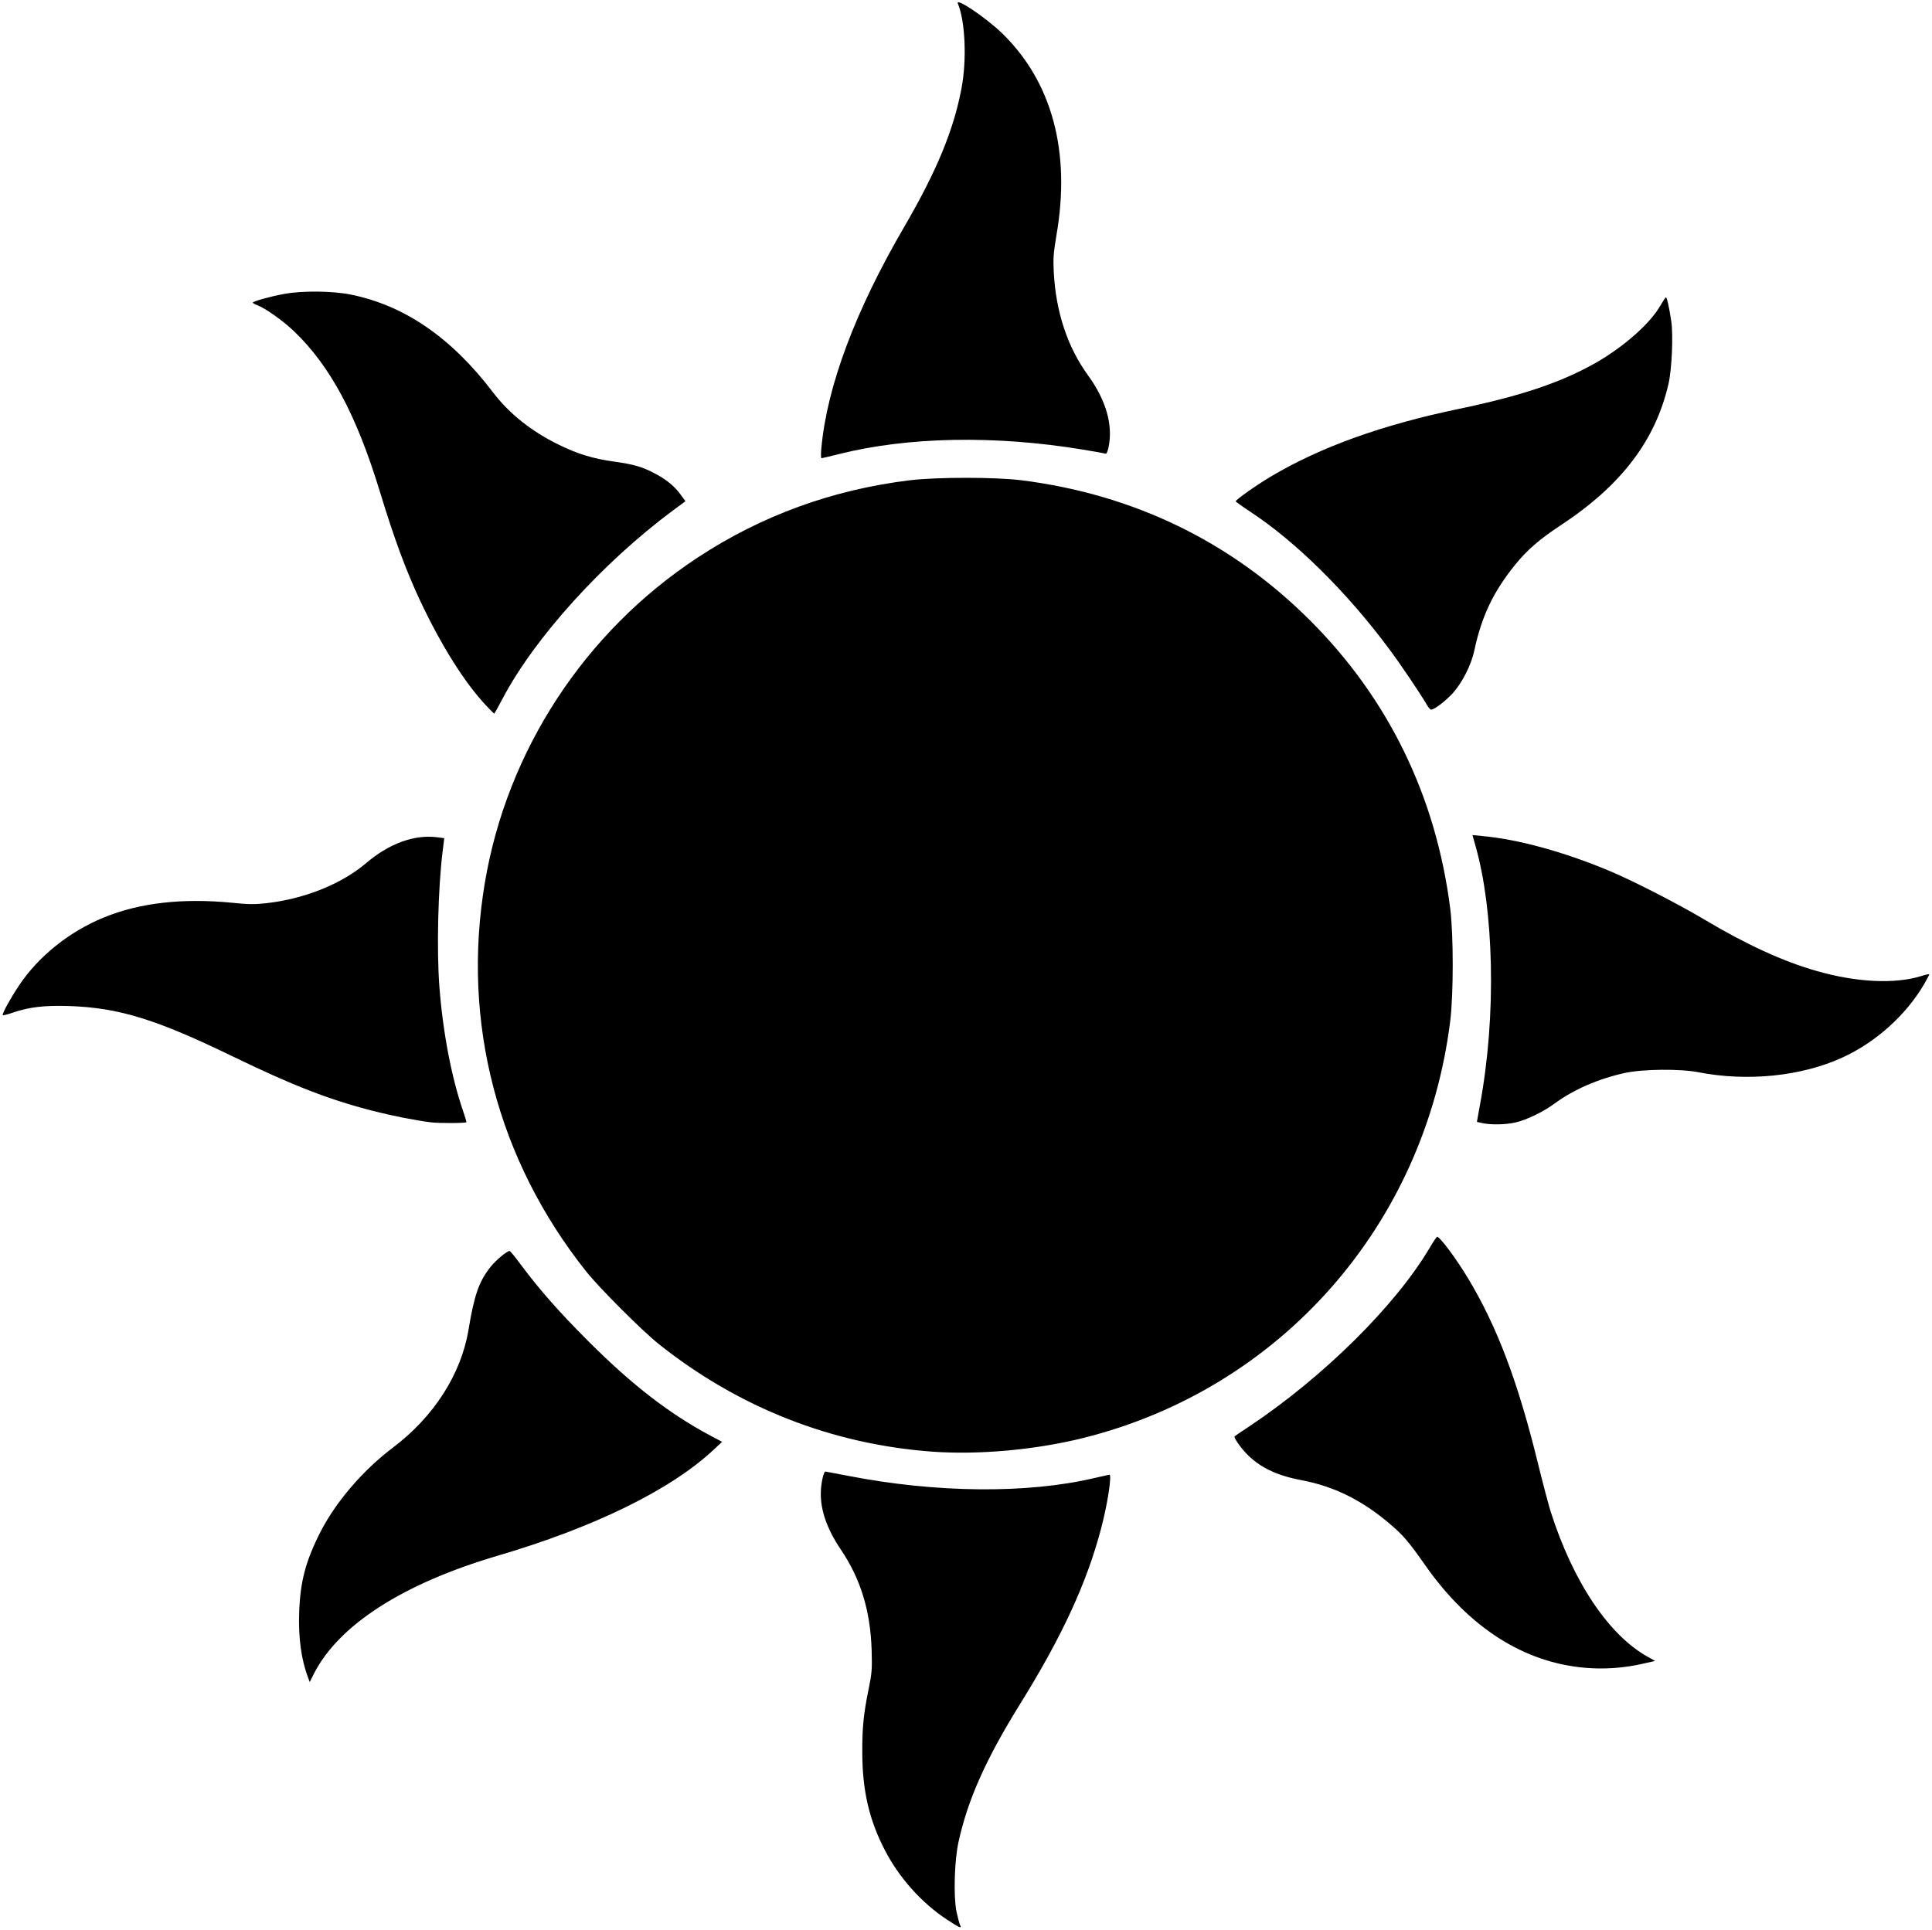 <svg xmlns="http://www.w3.org/2000/svg" viewBox="0 0 14290 14280">
  <g fill="#000000">
    <path
      d="M7002 14200c-185-122-351-307-456-510-117-224-168-444-168-725-1-185 9-284 48-475 23-113 25-140 21-285-10-292-82-525-229-743-100-148-149-287-147-417 1-70 21-161 35-158 5 1 79 15 164 31 655 128 1332 134 1828 16 57-13 106-24 108-24 19 0-14 218-61 395-105 402-289 801-599 1300-255 411-388 709-457 1025-30 139-37 397-15 510 10 46 22 92 27 102 16 29-2 22-99-42zM2280 12415c-52-137-74-297-67-489 8-225 47-374 154-586 112-223 316-462 539-630 302-228 504-542 559-870 43-261 78-360 164-468 39-49 121-117 140-117 5 0 42 45 83 101 143 191 283 350 502 569 322 322 598 535 904 698l83 44-63 59c-318 297-881 573-1598 784-700 206-1177 513-1360 876l-29 58-11-29zM11728 12339c-456-38-862-297-1185-757-121-173-165-225-256-302-208-179-417-283-659-329-187-35-312-96-410-198-49-52-95-120-86-127 2-2 50-35 108-73 550-367 1082-894 1335-1322 26-45 51-81 55-81 20 0 139 159 227 305 216 358 371 769 518 1370 35 143 78 305 95 360 167 522 432 916 722 1075l50 28-88 20c-139 32-285 43-426 31zM6900 10740c-745-54-1435-325-2027-796-126-101-436-411-537-537-657-826-923-1845-750-2875 164-979 738-1857 1574-2407 473-311 997-502 1570-572 201-24 630-24 825 0 832 105 1554 456 2135 1037s932 1303 1037 2135c24 196 24 624 0 825-186 1509-1252 2723-2713 3088-352 88-769 126-1114 102zM10964 8309l-40-9 22-123c61-328 89-689 81-1042-8-337-45-631-111-868l-25-89 72 7c265 24 608 118 941 258 173 72 513 247 706 362 307 183 579 308 825 378 295 85 579 99 776 38 32-11 59-16 59-12 0 3-18 36-39 73-133 228-359 431-606 543-303 138-701 178-1061 108-133-27-415-24-546 5-195 43-377 122-515 223-86 64-210 124-293 143-71 17-182 19-246 5zM3185 8303c-118-15-293-50-425-84-330-85-592-187-1040-404-566-275-841-359-1205-372-188-6-301 7-427 51-37 13-68 20-68 15 0-19 60-128 122-220 143-214 370-396 623-500 266-110 584-146 954-110 117 12 163 13 252 3 282-32 556-142 739-298 168-143 354-211 522-190l54 7-12 97c-34 273-45 725-24 1003 26 337 89 667 175 918 14 41 25 78 25 83 0 8-205 9-265 1zM3593 5217c-158-169-329-441-485-772-107-229-191-456-299-810-173-567-367-929-636-1186-81-77-212-170-270-191-18-7-33-15-33-19 0-10 134-47 235-65 133-24 351-22 488 5 398 80 745 318 1053 723 121 159 284 289 489 389 141 69 251 102 407 124 143 20 205 37 298 86 88 45 152 98 197 162l33 45-92 68c-521 387-1025 943-1263 1397-31 59-58 107-60 107-1 0-29-28-62-63zM10556 5218c-50-86-198-306-286-423-309-416-689-791-1025-1011-58-38-105-72-105-75 0-12 156-122 261-184 366-218 823-382 1390-500 460-96 752-194 1009-339 209-119 404-291 481-425 19-33 37-61 41-61 7 0 23 67 39 173 16 102 5 359-20 467-97 421-351 753-800 1048-152 100-246 181-334 290-161 198-249 383-302 634-23 108-90 240-161 318-56 60-135 120-159 120-6 0-19-15-29-32zM6075 3318c41-459 252-1021 615-1643 238-409 364-713 422-1023 40-212 27-496-27-625-21-51 207 103 329 221 368 359 507 876 400 1492-22 132-25 172-20 270 15 296 101 557 253 766 135 186 187 370 152 534-8 36-15 50-24 46-8-3-83-16-167-30-648-107-1294-95-1805 34-65 16-122 30-127 30-4 0-5-33-1-72z" />
  </g>
</svg>